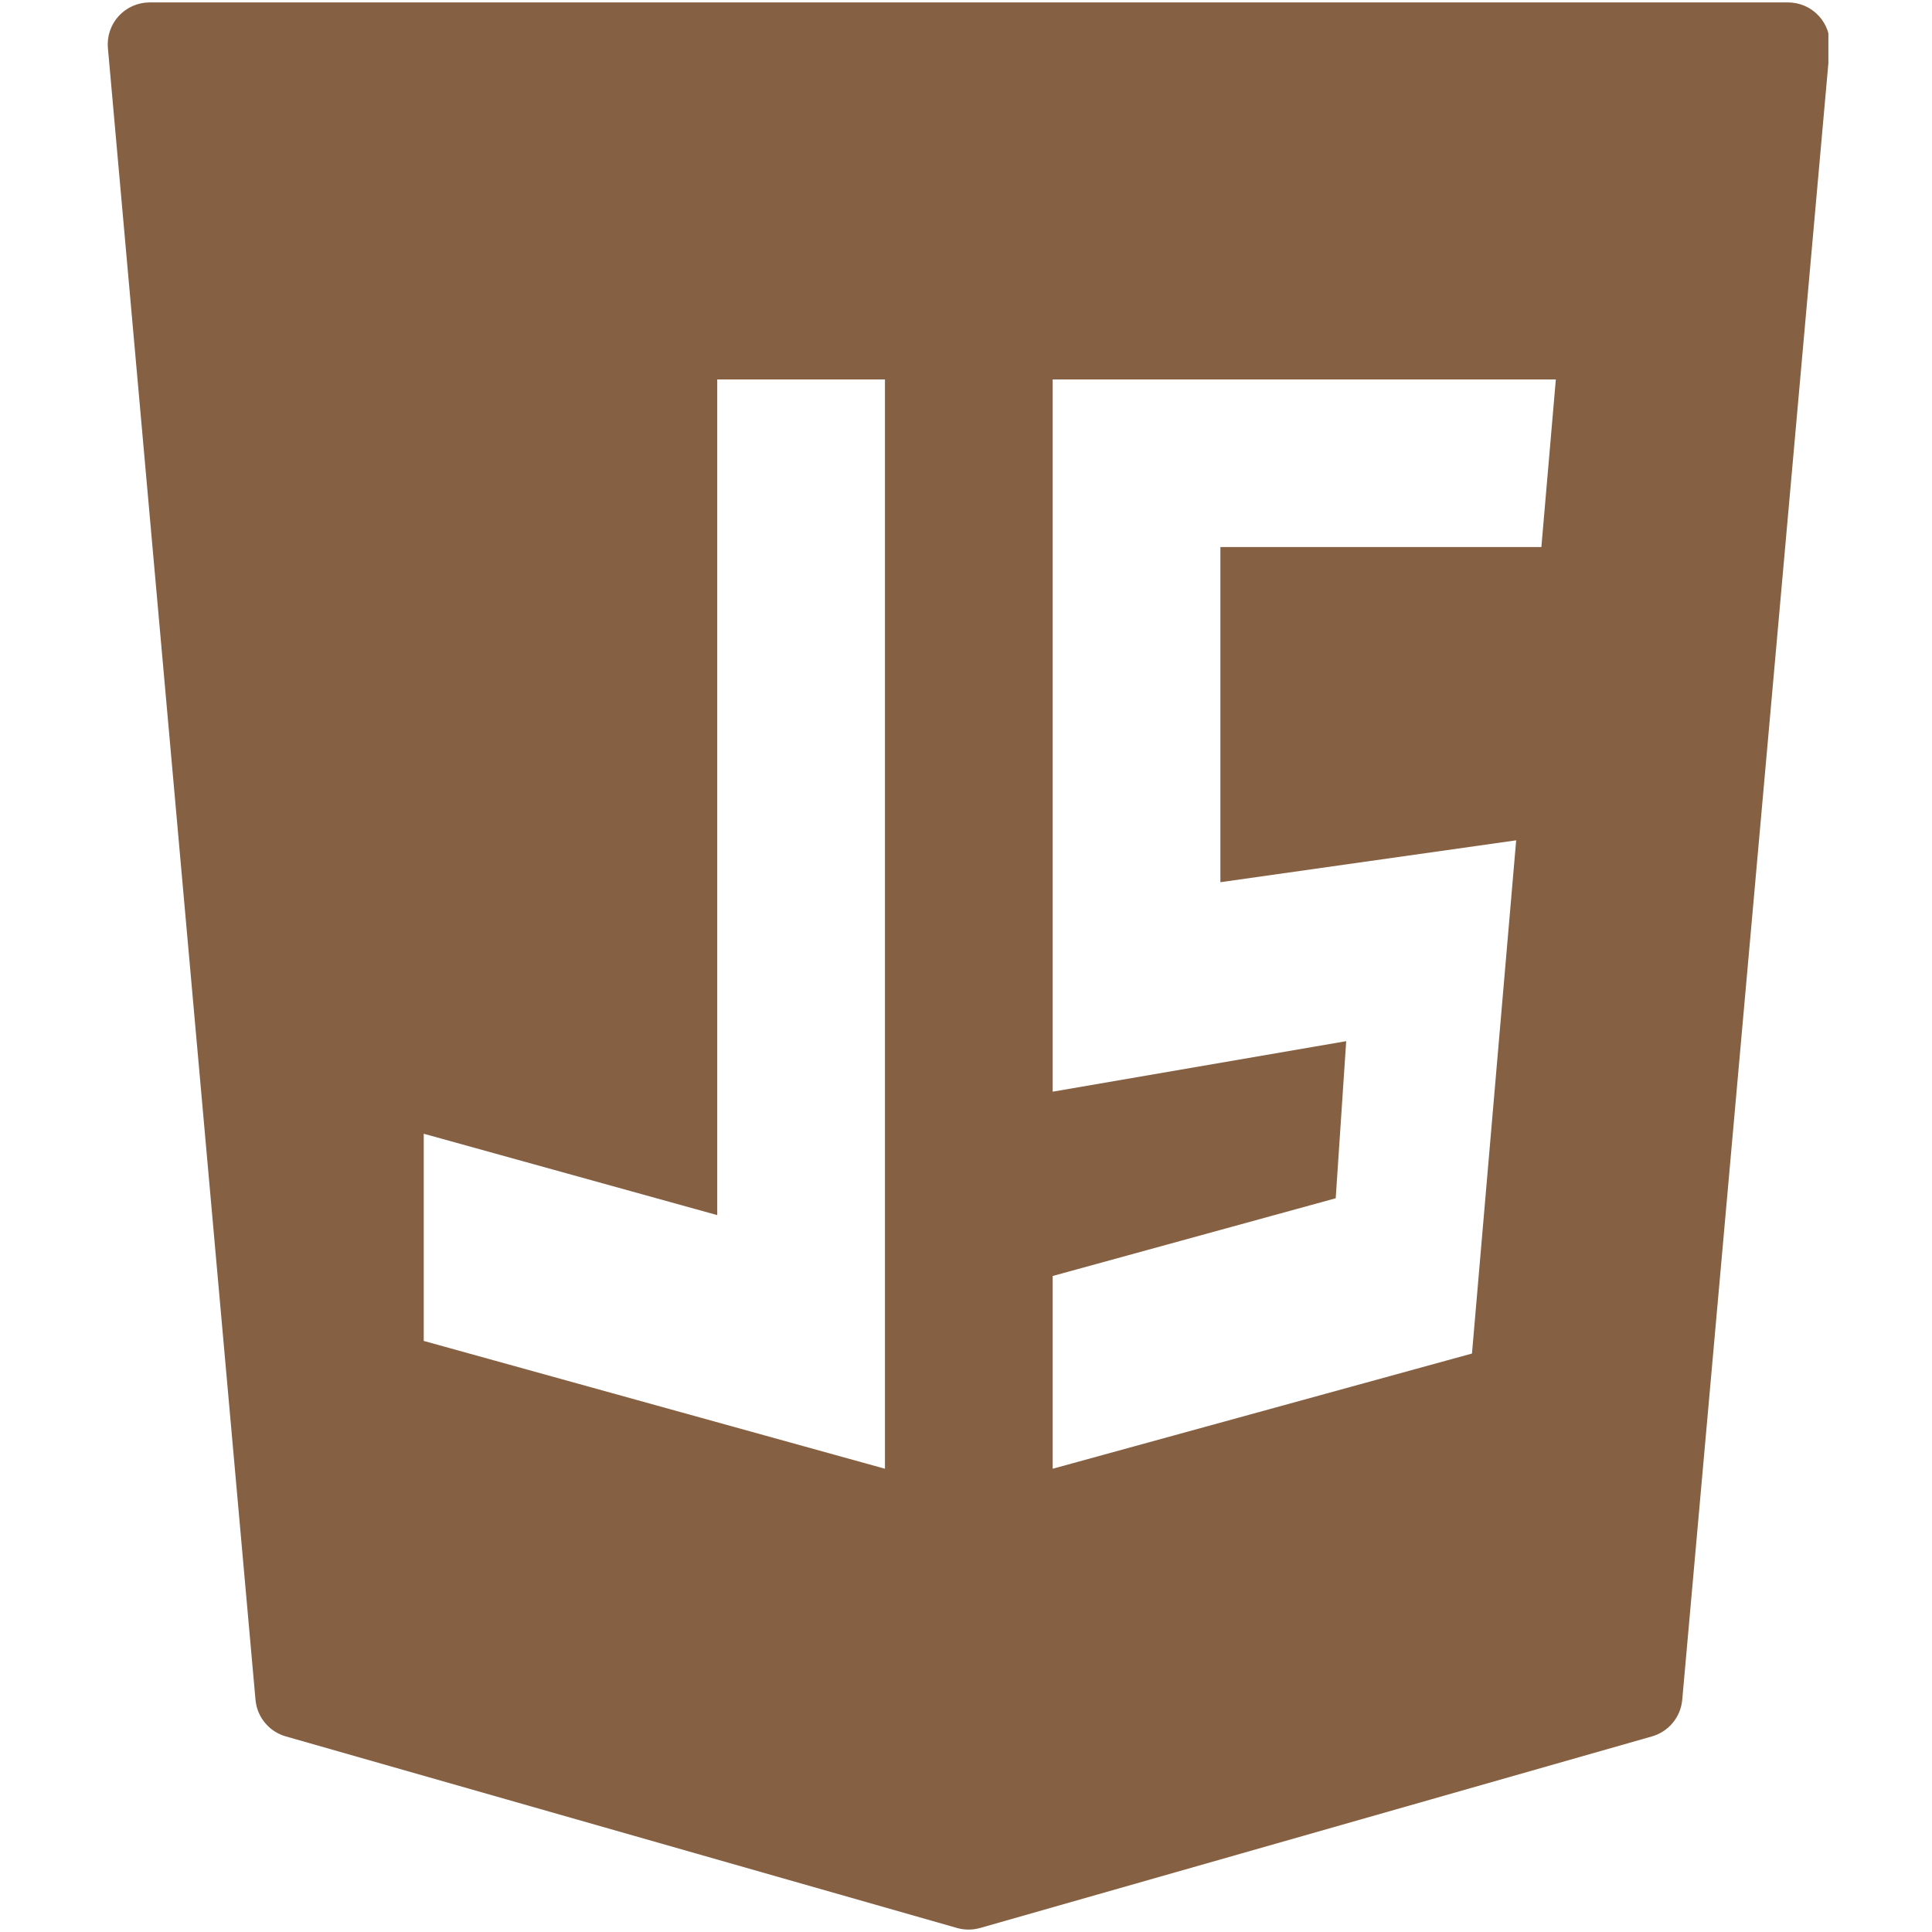 <svg xmlns="http://www.w3.org/2000/svg" xmlns:xlink="http://www.w3.org/1999/xlink" width="500" zoomAndPan="magnify" viewBox="0 0 375 375" height="500" preserveAspectRatio="xMidYMid meet" version="1.0"><defs><clipPath id="id1"><path d="M 20.391 0 L 354.891 0 L 354.891 375 L 20.391 375 Z M 20.391 0 " clip-rule="nonzero"/></clipPath></defs><g clip-path="url(#id1)"><path fill="#866042" d="M 353.051 3.109 C 351.504 1.426 349.332 0.469 347.047 0.469 L 29.051 0.469 C 26.762 0.469 24.59 1.426 23.043 3.109 C 21.496 4.793 20.742 7.055 20.945 9.324 L 49.594 329.938 C 49.895 333.289 52.23 336.109 55.469 337.035 L 185.77 374.223 C 186.492 374.426 187.25 374.531 188 374.531 C 188.746 374.531 189.504 374.426 190.23 374.223 L 320.645 337.035 C 323.883 336.109 326.219 333.289 326.52 329.938 L 355.152 9.324 C 355.355 7.055 354.59 4.793 353.051 3.109 Z M 82.246 220.059 L 139.215 235.852 L 139.215 73.652 L 171.77 73.652 L 171.77 285.082 L 82.246 260.273 Z M 294.289 163.105 L 285.711 262.719 L 204.324 285.082 L 204.324 247.668 L 259.262 232.582 L 261.297 202.09 L 204.324 211.895 L 204.324 73.652 L 301.988 73.652 L 299.18 106.18 L 236.879 106.18 L 236.879 171.234 Z M 294.289 163.105 " fill-opacity="1" fill-rule="nonzero"/></g></svg>